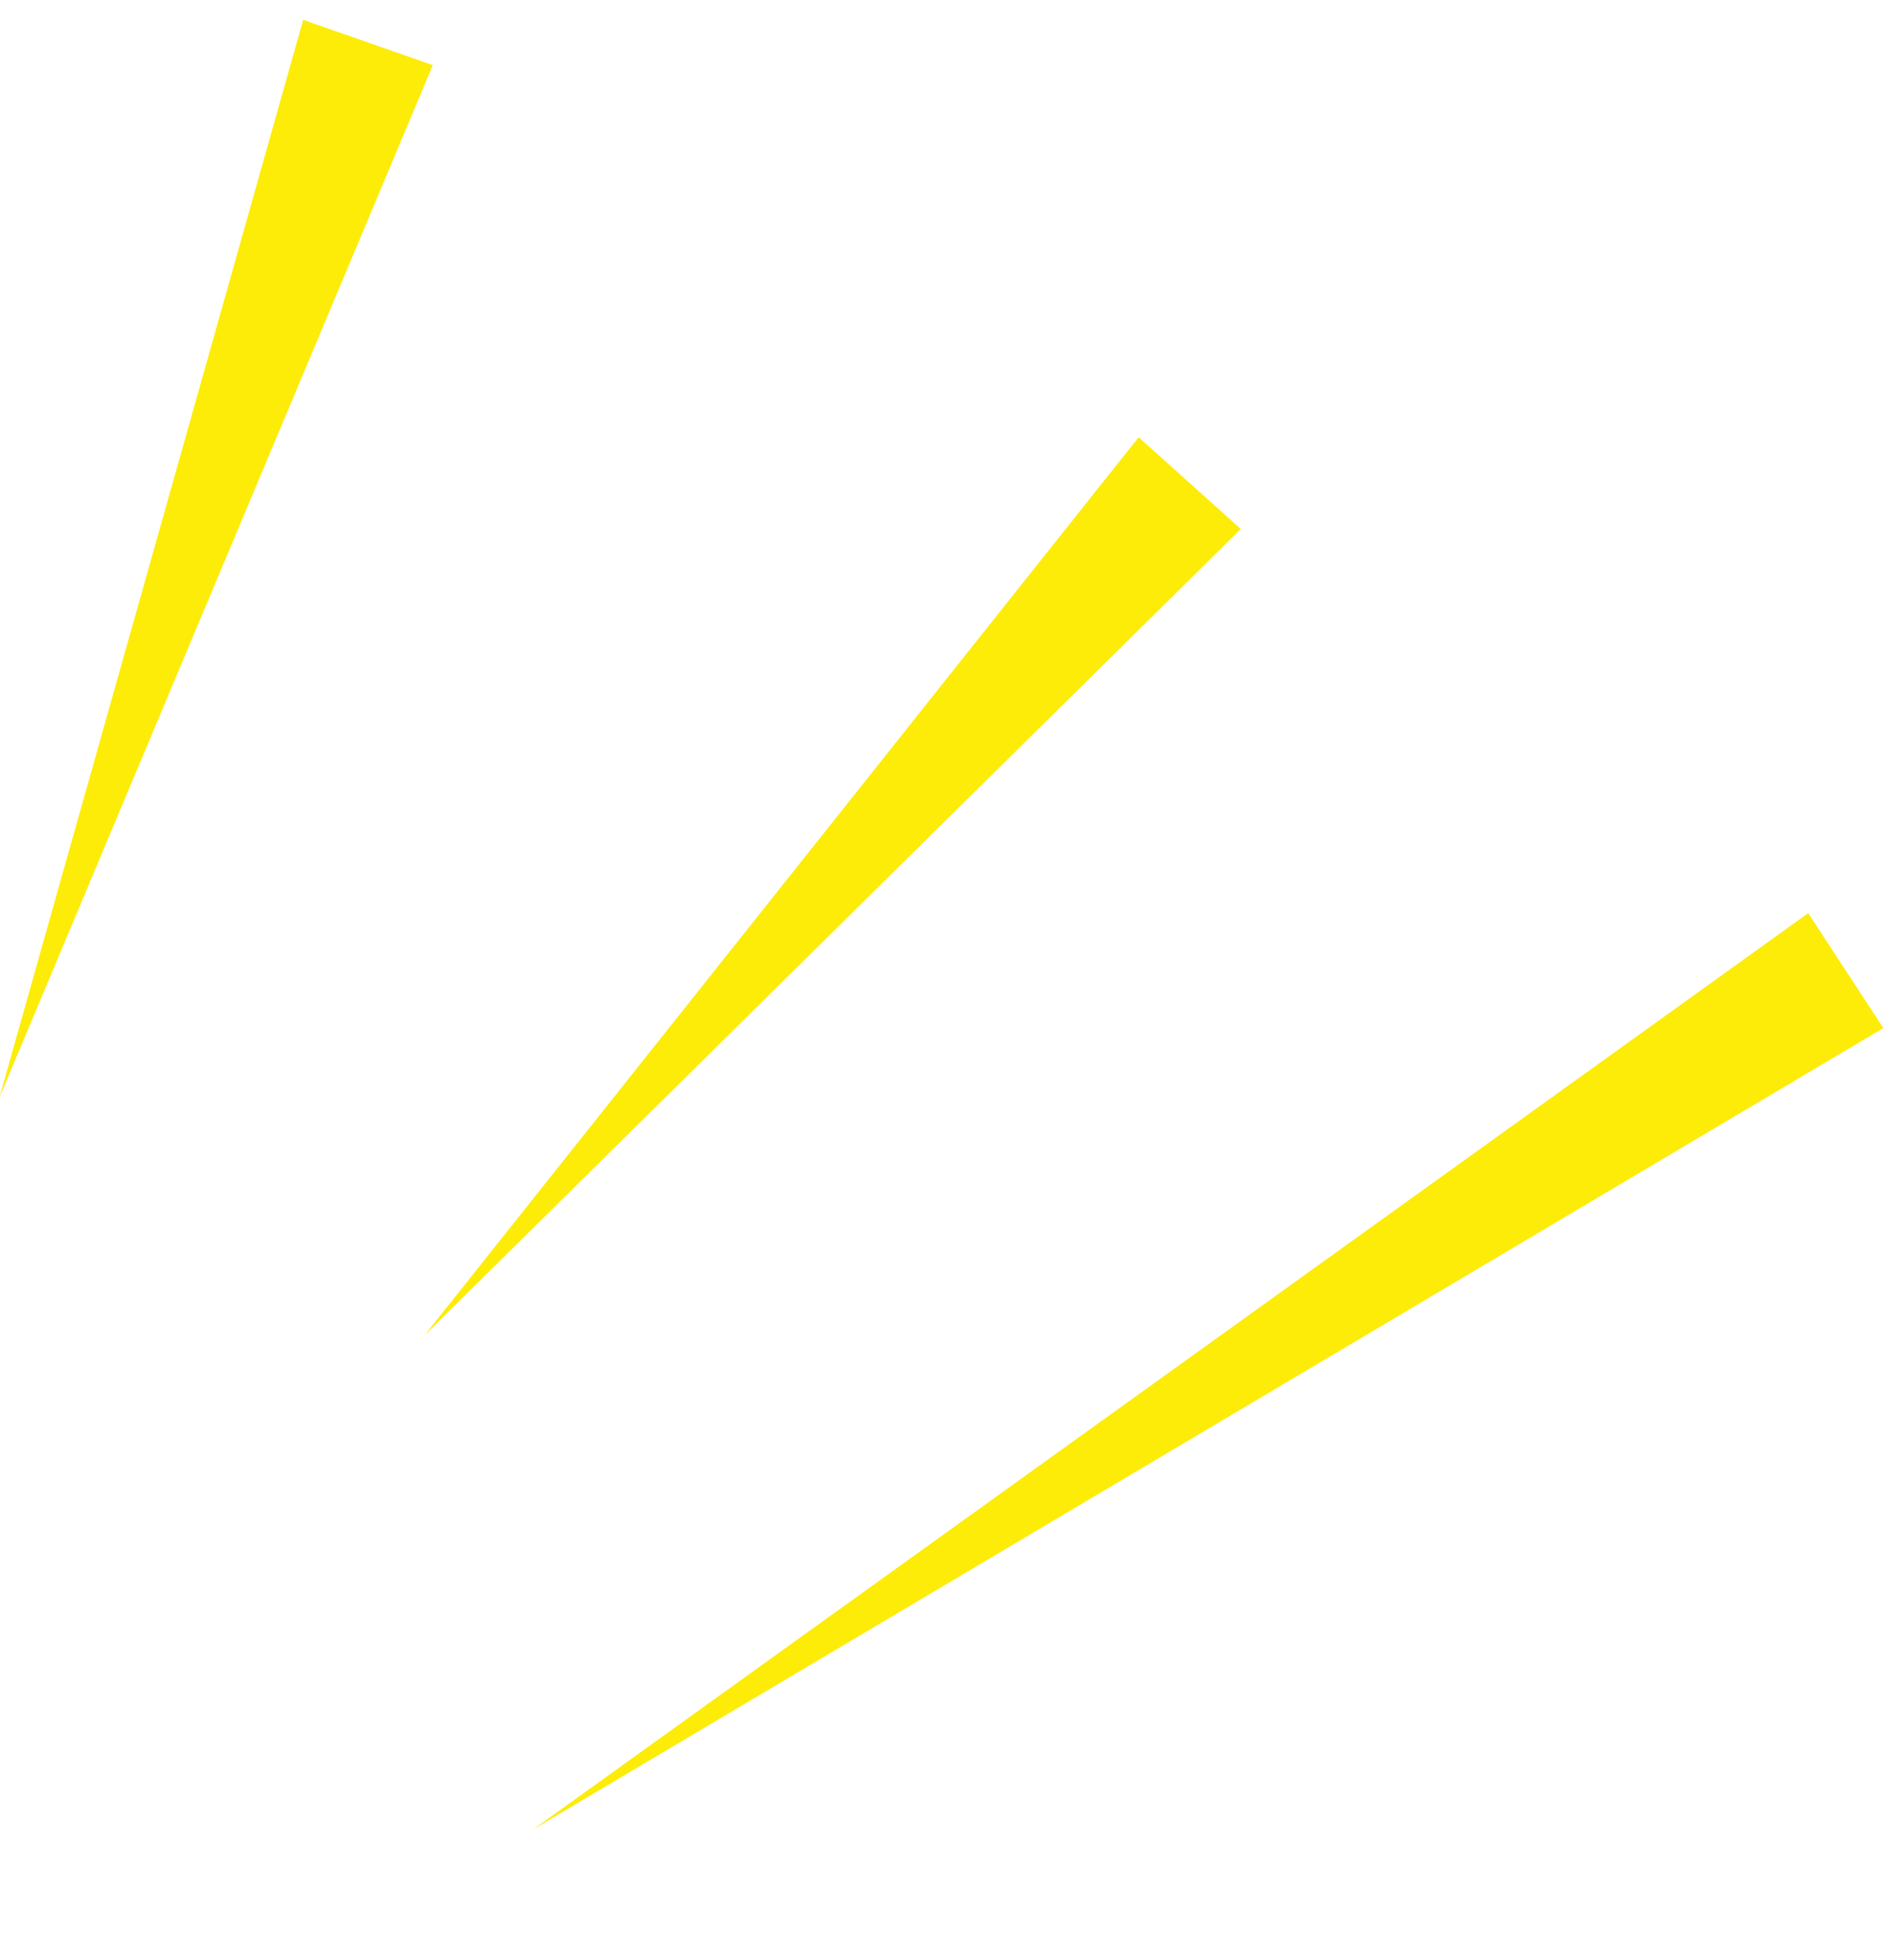 <svg xmlns="http://www.w3.org/2000/svg" width="37.623" height="38.912" viewBox="0 0 37.623 38.912">
  <g id="_3line" data-name="3line" transform="matrix(0.995, 0.105, -0.105, 0.995, 2.289, 0)">
    <path id="Path_5528" data-name="Path 5528" d="M3.752,0,0,21.9,6.406.624Z" fill="#fdec07"/>
    <path id="Path_5529" data-name="Path 5529" d="M82.858,51.608,68.421,69.222,80.65,50.01Z" transform="translate(-59.533 -43.513)" fill="#fdec07"/>
    <path id="Path_5530" data-name="Path 5530" d="M92.857,132.3l24.988-18.627-1.723-2.112Z" transform="translate(-80.794 -97.067)" fill="#fdec07"/>
  </g>
</svg>
